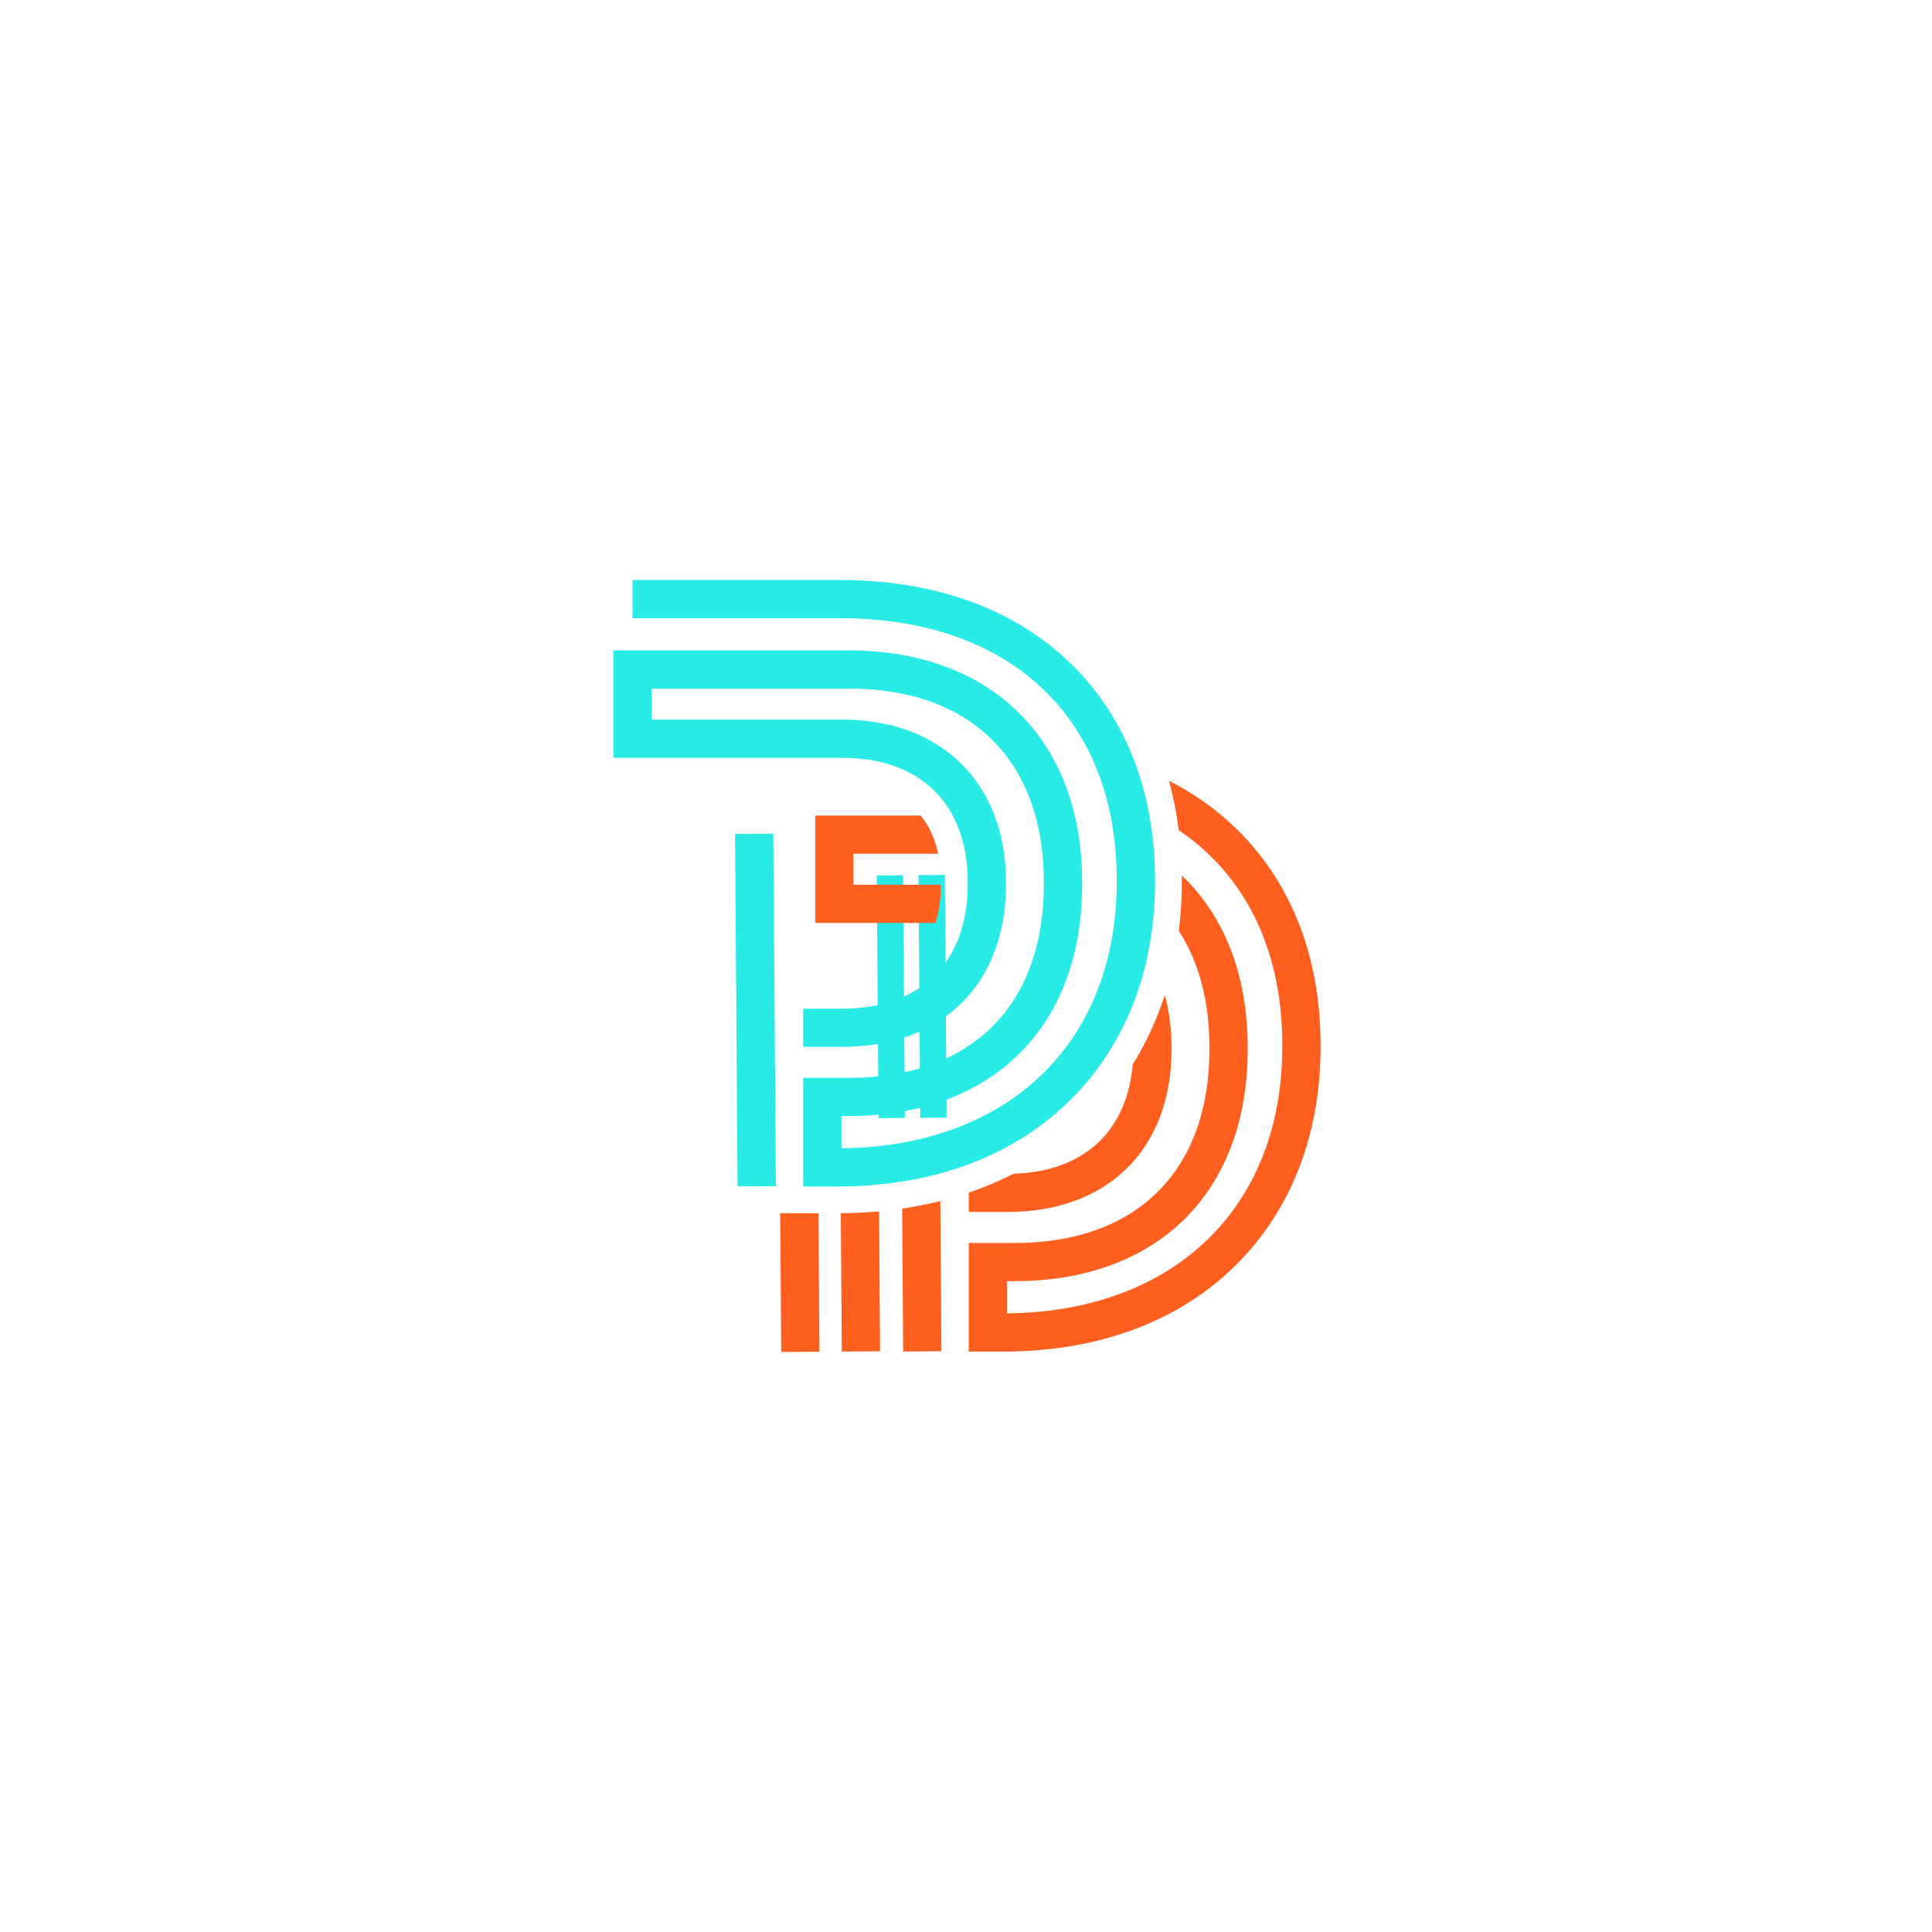 <svg xmlns="http://www.w3.org/2000/svg" xmlns:xlink="http://www.w3.org/1999/xlink" width="500" zoomAndPan="magnify" viewBox="0 0 375 375" height="500" preserveAspectRatio="xMidYMid meet" version="1.0"><defs><clipPath id="id1"><path d="M 119.062 112.5 L 225 112.5 L 225 231 L 119.062 231 Z M 119.062 112.5 " clip-rule="nonzero"/></clipPath><clipPath id="id2"><path d="M 151 151 L 256.312 151 L 256.312 262.5 L 151 262.5 Z M 151 151 " clip-rule="nonzero"/></clipPath></defs><path fill="rgb(15.289%, 92.159%, 89.409%)" d="M 170.18 169.922 L 170.523 217.023 L 175.637 216.984 L 175.293 169.887 L 170.18 169.922 " fill-opacity="1" fill-rule="nonzero"/><path fill="rgb(15.289%, 92.159%, 89.409%)" d="M 178.277 169.863 L 178.621 216.965 L 183.734 216.926 L 183.391 169.828 L 178.277 169.863 " fill-opacity="1" fill-rule="nonzero"/><g clip-path="url(#id1)"><path fill="rgb(15.289%, 92.159%, 89.409%)" d="M 224.191 170.809 L 224.191 171.125 C 224.191 188.129 218.539 202.754 207.844 213.414 C 196.762 224.461 181.082 230.297 162.488 230.297 L 155.895 230.297 L 155.895 209.215 L 164.848 209.215 C 188.496 209.215 202.613 195.18 202.613 171.672 L 202.613 171.207 C 202.613 147.699 188.496 133.66 164.848 133.66 L 126.496 133.66 L 126.496 139.684 L 163.504 139.684 C 182.801 139.684 195.27 152.086 195.27 171.281 L 195.27 171.598 C 195.27 181.234 192.215 189.285 186.438 194.879 C 180.816 200.316 172.887 203.191 163.504 203.191 L 155.895 203.191 L 155.895 195.785 L 163.504 195.785 C 178.742 195.785 187.84 186.742 187.84 171.598 L 187.84 171.281 C 187.84 156.133 178.742 147.094 163.504 147.094 L 119.066 147.094 L 119.066 126.254 L 164.848 126.254 C 178.227 126.254 189.527 130.363 197.531 138.141 C 205.715 146.098 210.043 157.531 210.043 171.207 L 210.043 171.672 C 210.043 185.438 205.715 196.902 197.523 204.828 C 189.551 212.543 178.254 216.621 164.848 216.621 L 163.324 216.621 L 163.324 222.879 C 195.816 222.539 216.762 202.301 216.762 171.125 L 216.762 170.809 C 216.762 139.461 196.188 119.988 163.07 119.988 L 122.781 119.988 L 122.781 112.582 L 163.07 112.582 C 181.566 112.582 197.105 118.246 208.008 128.973 C 218.594 139.391 224.191 153.855 224.191 170.809 " fill-opacity="1" fill-rule="nonzero"/></g><path fill="rgb(15.289%, 92.159%, 89.409%)" d="M 142.668 161.879 L 143.168 230.277 L 150.598 230.227 L 150.098 161.824 L 142.668 161.879 " fill-opacity="1" fill-rule="nonzero"/><g clip-path="url(#id2)"><path fill="rgb(100%, 37.25%, 12.16%)" d="M 182.516 233.121 C 180.113 233.727 177.641 234.215 175.102 234.59 L 175.301 262.324 L 182.73 262.27 Z M 170.621 235.121 C 168.199 235.344 165.723 235.465 163.195 235.484 L 163.391 262.332 L 170.82 262.281 Z M 158.863 235.488 L 151.434 235.488 L 151.633 262.418 L 159.059 262.367 Z M 240.137 161.02 C 236.281 157.223 231.844 154.059 226.898 151.559 C 227.75 154.652 228.383 157.852 228.801 161.156 C 241.637 169.805 248.895 184.234 248.895 202.855 L 248.895 203.168 C 248.895 234.348 227.949 254.586 195.457 254.926 L 195.457 248.668 L 196.98 248.668 C 210.387 248.668 221.684 244.59 229.656 236.875 C 237.848 228.949 242.176 217.484 242.176 203.719 L 242.176 203.25 C 242.176 189.578 237.848 178.145 229.664 170.188 C 229.57 170.102 229.48 170.012 229.391 169.926 C 229.395 170.219 229.395 170.512 229.395 170.809 L 229.395 171.125 C 229.395 174.387 229.199 177.582 228.809 180.695 C 232.684 186.66 234.746 194.262 234.746 203.25 L 234.746 203.719 C 234.746 227.227 220.629 241.262 196.98 241.262 L 188.031 241.262 L 188.031 262.344 L 194.621 262.344 C 213.215 262.344 228.895 256.504 239.977 245.461 C 250.668 234.797 256.324 220.176 256.324 203.168 L 256.324 202.855 C 256.324 185.902 250.727 171.438 240.137 161.02 Z M 226.082 193.129 C 225.711 194.273 225.312 195.402 224.883 196.516 C 223.504 200.078 221.824 203.453 219.852 206.621 C 218.75 219.621 210.305 227.418 196.734 227.816 C 196.371 227.824 196.008 227.832 195.641 227.832 L 188.031 227.832 L 188.031 235.238 L 195.641 235.238 C 205.02 235.238 212.953 232.363 218.57 226.922 C 224.348 221.332 227.402 213.281 227.402 203.641 L 227.402 203.328 C 227.402 199.668 226.949 196.254 226.082 193.129 Z M 165.668 171.73 L 165.668 165.707 L 182.094 165.707 C 181.477 162.777 180.336 160.297 178.707 158.301 L 158.238 158.301 L 158.238 179.137 L 181.578 179.137 C 182.266 176.961 182.625 174.484 182.633 171.73 Z M 196.734 227.816 C 193.965 229.238 191.062 230.465 188.031 231.496 L 188.031 227.832 L 195.641 227.832 C 196.008 227.832 196.371 227.824 196.734 227.816 " fill-opacity="1" fill-rule="nonzero"/></g></svg>